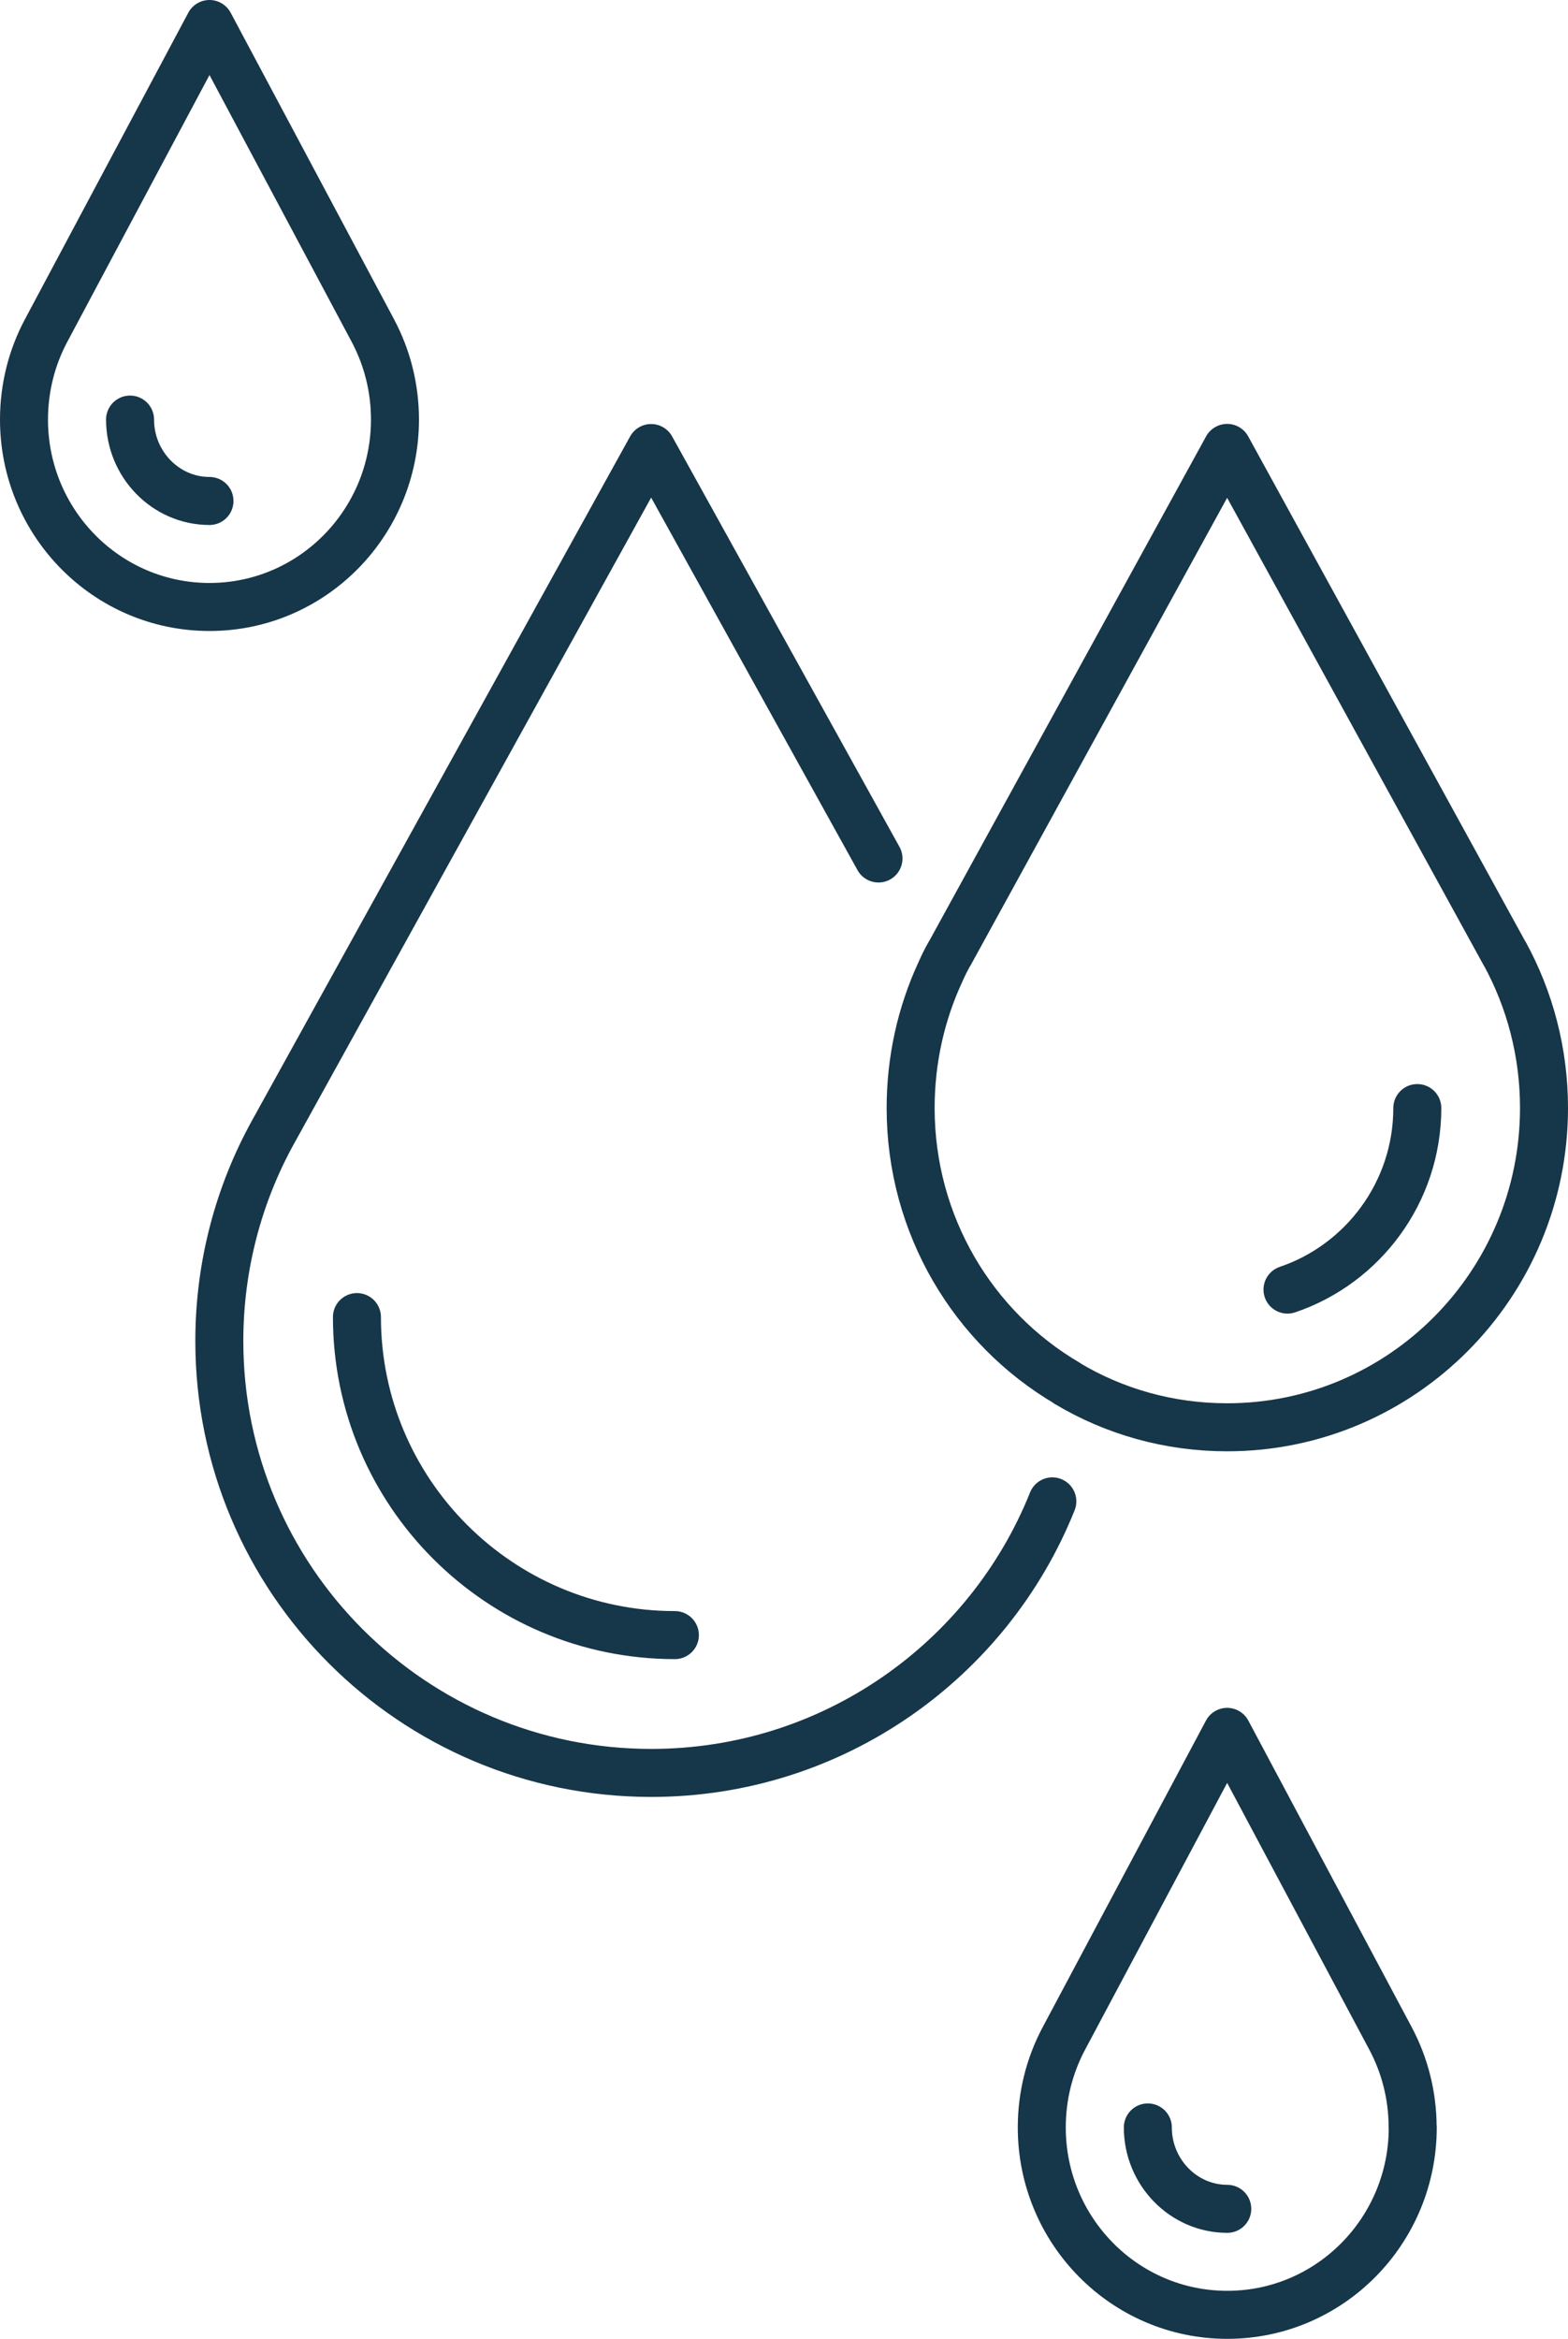 <?xml version="1.0" encoding="UTF-8"?><svg id="Ebene_2" xmlns="http://www.w3.org/2000/svg" viewBox="0 0 130.69 194.82"><defs><style>.cls-1{fill:none;stroke:#163649;stroke-linecap:round;stroke-linejoin:round;stroke-width:4px;}</style></defs><g id="Ebene_1-2"><path class="cls-1" d="M117.75,177.21c0,8.61-6.91,15.61-15.46,15.61s-15.46-7-15.46-15.61c0-2.67.66-5.19,1.83-7.39l13.62-25.56,13.63,25.56c1.17,2.21,1.83,4.72,1.83,7.39Z"/><path class="cls-1" d="M102.29,183.99c-3.64,0-6.62-3.05-6.62-6.78"/><path class="cls-1" d="M32.92,34.95c0,8.61-6.91,15.61-15.46,15.61s-15.46-7-15.46-15.61c0-2.67.66-5.19,1.83-7.39L17.46,2l13.63,25.56c1.17,2.21,1.83,4.72,1.83,7.39Z"/><path class="cls-1" d="M17.46,41.73c-3.64,0-6.62-3.05-6.62-6.78"/><path class="cls-1" d="M88.94,115.23c3.91,2.34,8.48,3.66,13.34,3.66,14.58,0,26.41-11.92,26.41-26.6,0-4.66-1.19-9.05-3.27-12.85l-.02-.02-23.12-42.11-23.12,42.11-.02.02c-.29.51-.55,1.04-.79,1.59-1.57,3.4-2.45,7.24-2.45,11.26,0,9.78,5.23,18.34,13.05,22.93Z"/><path class="cls-1" d="M107.31,107.42c6.27-2.12,10.82-8.1,10.82-15.12"/><path class="cls-1" d="M73.22,71.51l-18.95-34.19-31.53,57.01c-2.83,5.12-4.46,11.08-4.46,17.37,0,19.87,16.12,35.98,36,35.98,15.15,0,28.13-9.38,33.43-22.62"/><path class="cls-1" d="M56.25,136.2c-14.62,0-26.5-11.88-26.5-26.49"/></g></svg>